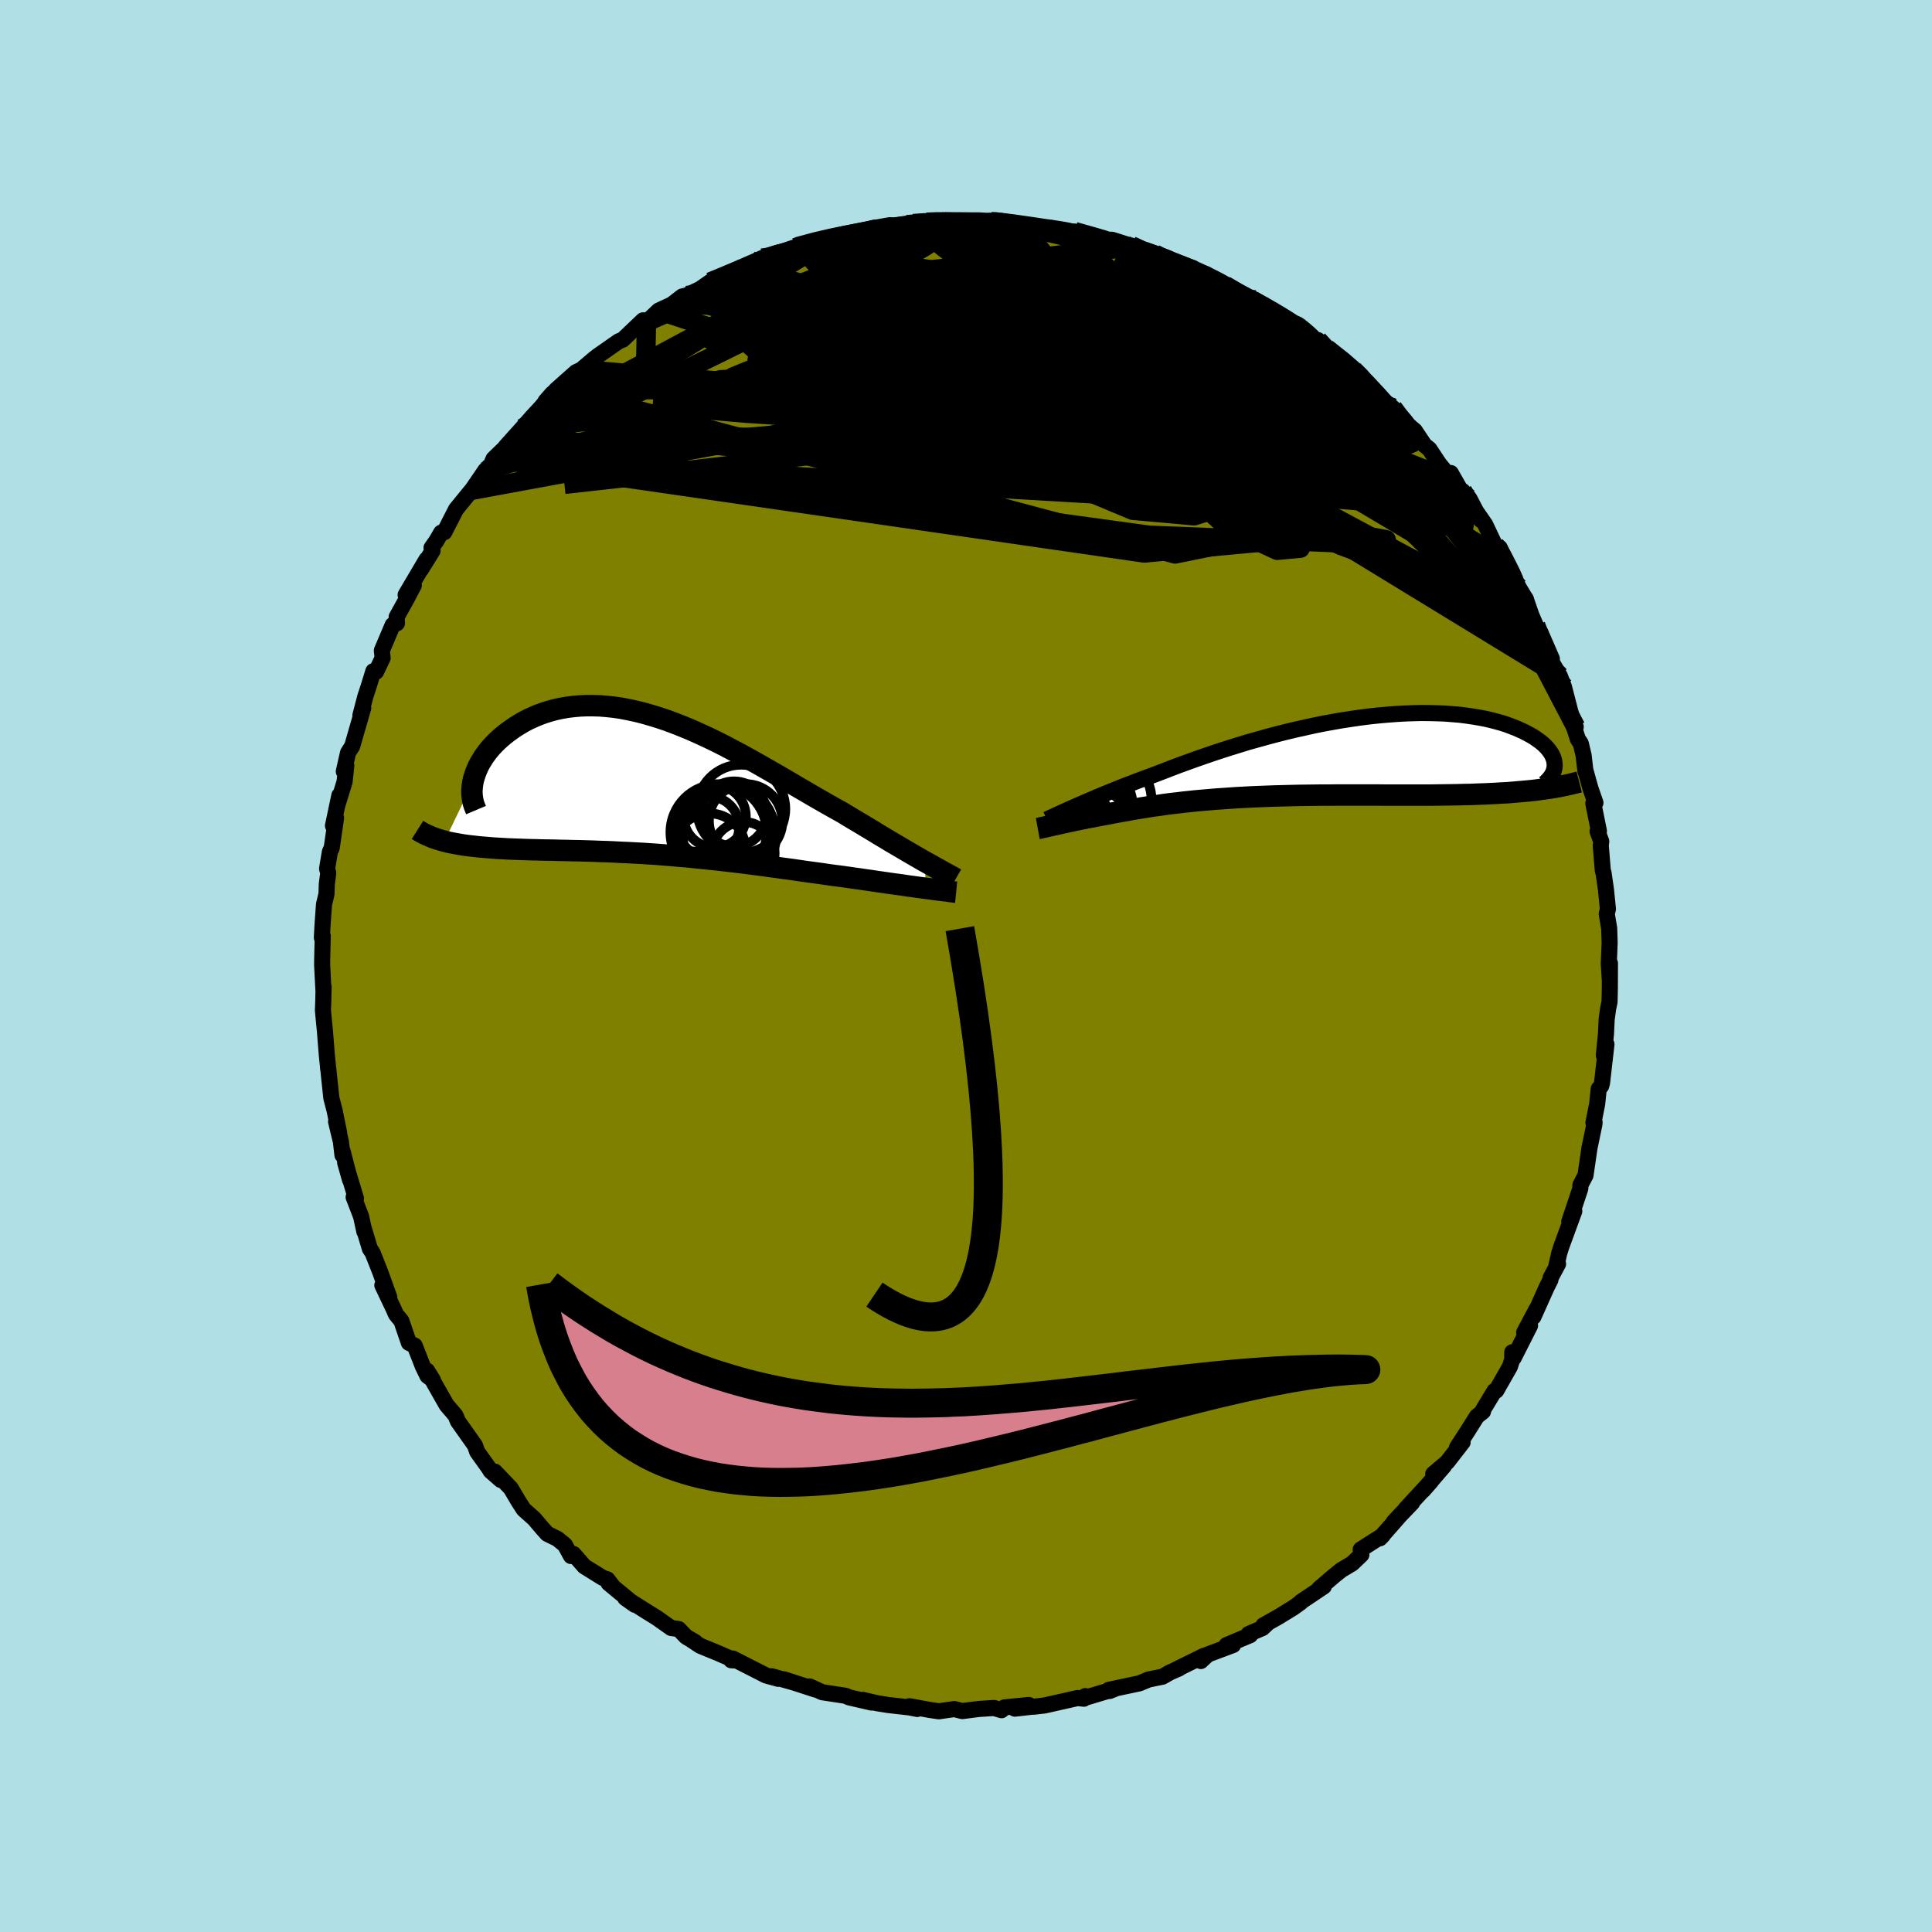 <svg xmlns="http://www.w3.org/2000/svg" width="500" height="500" viewBox="-100 -100 200 200"><defs><clipPath id="c"><path d="m28.01 8.01-.45-.26-.47-.27-.5-.29-.51-.3-.53-.31-.54-.32-.57-.33-.57-.35-.59-.35-.6-.37-.62-.37-.63-.38-.64-.38-.65-.39-.66-.4-.74-.41-.76-.43-.77-.44-.78-.45-.8-.47-.81-.47-.81-.48-.82-.48-.83-.48-.84-.48-.84-.48-.84-.47-.85-.47-.85-.45-.85-.45-.85-.43-.85-.41-.85-.39-.84-.38-.84-.35-.84-.33-.82-.31-.83-.28-.81-.25-.8-.23-.79-.2-.79-.17-.77-.15-.75-.11-.75-.08-.72-.06-.72-.02h-.69l-.68.03-.67.06-.64.08-.63.11-.6.13-.59.16-.57.18-.55.2-.52.22-.51.23-.48.25-.46.27-.44.27-.42.29-.4.29-.38.3-.35.3-.34.31-.31.31-.3.32-.27.32-.25.33-.24.33-.21.34-.2.33-.17.33-.15.34-.13.33-.11.33-.1.32-.07.32-2.94 6.1.35.09.37.08.38.07.39.07.4.07.42.06.43.05.44.05.45.05.47.04.48.04.49.04.5.03.52.03.52.03.54.02.56.02.57.02.58.02.6.01.61.02.62.01.63.01.65.02.66.01.67.02.67.01.69.02.7.02.71.03.71.02.72.03.73.04.74.03.74.04.75.04.76.05.76.05.76.06.77.06.77.07.77.06.78.08.78.08.78.08.78.08.78.09.78.09.78.09.78.1.78.1.77.1.77.11.77.1.77.11.76.1.76.11.75.11.75.1.74.1.73.11.73.1.72.09.71.1.61.09.6.08.6.09.58.08.58.09.57.08.55.08.54.08.54.07.51.07.51.08.48.06.48.07.45.06.44.06"/></clipPath><clipPath id="b"><path d="m-25.29 5.24.42-.18.45-.2.47-.2.49-.21.51-.22.53-.22.56-.23.57-.23.59-.24.61-.24.63-.24.65-.25.67-.25.68-.25.69-.26.73-.28.75-.29.79-.3.8-.29.83-.3.86-.3.87-.3.9-.3.91-.29.93-.29.94-.29.96-.27.97-.27.97-.26.98-.25.99-.24.99-.22.99-.22.98-.2.99-.18.97-.17.98-.15.96-.14.95-.12.94-.1.92-.08.91-.07.89-.05.88-.03.85-.02.83.01.81.02.78.03.76.06.74.06.71.09.68.1.66.11.63.12.6.14.57.15.54.15.52.17.48.18.46.18.43.19.41.19.38.2.35.19.33.2.3.21.28.2.26.21.23.21.2.21.18.21.16.22.14.21.11.21.09.22.07.21.04.21.02.2.01.2-2.03 2.52-.54.06-.55.05-.57.05-.58.05-.59.05-.61.03-.62.04-.63.03-.65.03-.65.02-.67.03-.68.01-.69.02-.7.01-.71.01-.72.01-.74.01H6.79l-.81-.01H1.9l-.82.01H.26l-.82.01-.81.01-.81.01-.81.02-.8.02-.8.02-.79.03-.78.03-.77.03-.76.04-.76.04-.74.05-.73.05-.73.05-.71.06-.69.06-.69.06-.67.07-.66.07-.65.08-.63.07-.62.08-.6.09-.6.08-.57.09-.57.09-.55.09-.54.09-.53.1-.51.09-.5.09-.49.09-.48.1-.43.07-.42.08-.41.08-.4.08-.39.07-.38.08-.37.07-.36.08-.35.07-.33.07-.33.07-.31.07-.29.06-.29.07-.27.06"/></clipPath><linearGradient id="d" x1="0%" x2="100%" y1="0%" y2="0%"><stop offset="0%" style="stop-color:[object Object];stop-opacity:1"/><stop offset="91%" style="stop-color:[object Object];stop-opacity:1"/><stop offset="100%" style="stop-color:[object Object];stop-opacity:1"/></linearGradient><filter id="a"><feTurbulence baseFrequency=".05" numOctaves="3" result="noise" type="noise"/><feDisplacementMap in="SourceGraphic" in2="noise" scale="2"/></filter></defs><rect width="100%" height="100%" x="-100" y="-100" fill="#B0E0E6"/><path fill="olive" stroke="#000" stroke-linejoin="round" stroke-width="1.667" d="m66.64 1.36.02-1.64-.01 2.65-.03 1.34-.15.72-.15 1.11-.07 1.49-.22 2.21.27-1.14-.46 4.01-.09.32-.25.28-.16 1.56-.39 1.96.12-.06-.01.18-.52 2.5-.41 2.82-.53 1.01v.3l-.03.13-1.12 3.35.52-1.08-1.35 3.69-.21.67-.29 1.28.17-.18-.77 1.44-.02.21-.38.75-1.38 3.08.29-.74-1.25 2.36.61-.71-1.7 3.35-.14-.6-.01.77-.23.72-1.42 2.49-.18.03-1.19 1.97v.16l-.63.5-.97 1.54-1.09 1.68.58-.54-1.6 2.06-1.44 1.22 1.12-.83-2.18 2.54.82-.93-2.67 2.9.72-.69-1.91 1.99.96-1.03-2.39 2.72.3-.3-2.28 1.45.07.54-.96.92-1.11.66-.75.6-1.55 1.33.48-.22-2.37 1.59-.01.05-.79.57-1.6.98-1.48.83.45-.23-.54.51-1.44.62.16.12-2.45 1.03.68-.01-2.61.98-.73.68.34-.55-2.92 1.44.32-.12-.92.4-.79.45-1.43.29-.96.4-3.17.67.09.12.57-.23-3 .9-.1-.14-.14.27-.65-.07-3.42.77-1.04.12-.3.01-1.73.2 1.45-.38-2.53.25-.3.29-.78-.23-1.56.1-1.72.22-.83-.21-1.58.23h-.04l-.94-.14-2.08-.38.8.28-.82-.16-2.21-.25-1.16-.19-1.45-.34.92.28-2.34-.54-.35-.16-2.42-.37-1.31-.6.63.33-3.3-1.07 1.12.36-2.36-.67.65.26-1.26-.35-3.43-1.75-.16.18.38.02-1.8-.78-1.8-.74-1.02-.68.51.3-.94-.55-.77-.8-.78-.11-1.5-1.06-.89-.55-2.36-1.49.97.69-2.7-2.23.49.4-.62-.8-.47-.15-1.91-1.19-1.12-1.28-.26.21-.63-1.15-.77-.63-1.06-.52-.5-.56-.86-1.01-1.07-.95-.53-.82-.81-1.37-1.65-1.73.62.87-1.06-.93-.18-.3-1.21-1.69-.23-.66-1.77-2.5-.25-.6-.23-.28-.68-.79-.55-.96-1.47-2.6.59.95-.56-.42-.49-1.01-.83-2.12-.6-.29-.78-2.27-.56-.68-.25-.57-1.16-2.44.72 1.24-.96-2.66-.77-1.94-.28-.42-.66-2.21.09.44-.34-1.57-.77-2 .24.14-1.12-3.72.5 1.77-.77-2.97-.01.42-.16-1.38-.5-2.08.32 1.17-.47-2.31-.34-1.31-.35-3.32.02.29.01-.01-.14-1.32-.2-2.52-.14-1.43-.07-.79.03-.76.04-1.65-.02.34-.13-2.54v-.49l.06-2.57-.09.18.06-1.17.16-2.27.26-1.09.03-.99.15-1.17-.12-.46.29-1.74.19-.41.45-3.11-.32.82.66-3.14-.19.96.73-2.37.18-1.69-.26.62.44-1.94.43-.68 1.14-3.95-.29.76.51-1.95.32-.97.51-1.65.28.06.68-1.43-.08-.77 1.12-2.64.44-.18-.03-.65 1.08-1.95.7-1.33-.85.99 2.16-3.66-.58 1.04 1.21-1.95-.11-.3.48-.68.52-.89.33-.05 1.21-2.37 1.6-1.96-.13.22 1.57-2.3.04.09.24.02.56-1.29 1.58-1.53-.33.27 1.71-1.9 1-1.14 1-1.08.58-.7-.17.13.7-.8.58-.49-.2.12 2.08-1.85.57-.27 1.3-1.11.37-.29 2.19-1.53.42-.17 2.1-2 .38.29-.02-.11 1.26-1.19 1.53-.71-.87.62 1.77-1.37.44-.1 1.41-.67 1.04-.73.68-.24 2.31-1.04.95-.34-.15.07 1.59-.92-.19.29 2.11-.9 1.33-.46.84-.05-.05.01-.43-.06 2.3-.64 1.43-.4 1.61-.3-.89.3 3.56-.94.4.18.65-.27 2.48-.31.15-.01.36-.02 1.37-.14 2.06-.12-1.85.2 3.46-.17.86.05 1.46.15.7-.17.27-.05.77.08.29-.01 1.63.27 1.33.33-.24-.23 2.41.43-.07-.08 1.67.45.58-.16 2.79.85h1.08l1.04.33 1.09.35-.14-.08.75.53 1.69.35.14.18 2.51.8 1.29.46.36.49 1.02.15.41.28.65.34 1.08.83 1.55.83 1.38.38 1.12.84 1.02.63-.64-.5 2.68 1.67.01-.18.46.55 2.15 1.59-.32-.44.87.99.03-.12 2.45 1.9.33.33.7.52 1.3 1.66.29.23.01.09 1.79 1.43.68 1.04.66.55.92.75 1.02 1.52.5.4 1.01 1.53 1.43 1.73-.22-.78 1.62 2.85-.41-1 .73.82 1.13 2.17-.52-.97 1.01 1.46 1.02 2.16.48.25.28 1.16.11-.2 1.59 3.16.76 1.26.07.33-.13-.46.6 1.73.45 1.05.5.77 1.17 2.69-.26-.19.4.79.69 1.19.42 1.12.9 3.48.32.66-.53-1.09.75 2.36.3.44.29 1.21.2 1.69-.01-.13.52 1.87.52 1.5-.22.06.58 2.87-.14.03.38 1.04-.05.43.21 2.57.08.27.25 1.73.2 2-.12.5.25 1.49.05 1.49-.09 2.2.1 1.58.02-1.64" filter="url(#a)"/><path fill="#fff" d="m-25.29 5.24.42-.18.45-.2.47-.2.49-.21.51-.22.53-.22.56-.23.57-.23.59-.24.61-.24.63-.24.65-.25.67-.25.68-.25.69-.26.73-.28.75-.29.79-.3.8-.29.83-.3.86-.3.87-.3.9-.3.91-.29.93-.29.94-.29.96-.27.97-.27.97-.26.98-.25.99-.24.99-.22.99-.22.98-.2.99-.18.97-.17.98-.15.96-.14.95-.12.94-.1.92-.08.91-.07.89-.05.88-.03.85-.02.83.01.81.02.78.03.76.06.74.06.71.09.68.1.66.11.63.12.6.14.57.15.54.15.52.17.48.18.46.18.43.19.41.19.38.2.35.19.33.2.3.21.28.2.26.21.23.21.2.21.18.21.16.22.14.21.11.21.09.22.07.21.04.21.02.2.01.2-2.03 2.52-.54.06-.55.05-.57.05-.58.05-.59.05-.61.03-.62.04-.63.03-.65.03-.65.02-.67.03-.68.01-.69.02-.7.01-.71.01-.72.01-.74.01H6.79l-.81-.01H1.9l-.82.01H.26l-.82.01-.81.01-.81.01-.81.02-.8.02-.8.02-.79.03-.78.03-.77.03-.76.04-.76.04-.74.05-.73.05-.73.05-.71.06-.69.06-.69.06-.67.07-.66.07-.65.08-.63.07-.62.08-.6.09-.6.08-.57.09-.57.09-.55.09-.54.09-.53.1-.51.09-.5.09-.49.09-.48.1-.43.07-.42.08-.41.08-.4.08-.39.07-.38.08-.37.07-.36.08-.35.07-.33.07-.33.07-.31.07-.29.06-.29.07-.27.06" filter="url(#a)" transform="translate(36.57 -21.74)"/><path fill="#fff" d="m28.01 8.01-.45-.26-.47-.27-.5-.29-.51-.3-.53-.31-.54-.32-.57-.33-.57-.35-.59-.35-.6-.37-.62-.37-.63-.38-.64-.38-.65-.39-.66-.4-.74-.41-.76-.43-.77-.44-.78-.45-.8-.47-.81-.47-.81-.48-.82-.48-.83-.48-.84-.48-.84-.48-.84-.47-.85-.47-.85-.45-.85-.45-.85-.43-.85-.41-.85-.39-.84-.38-.84-.35-.84-.33-.82-.31-.83-.28-.81-.25-.8-.23-.79-.2-.79-.17-.77-.15-.75-.11-.75-.08-.72-.06-.72-.02h-.69l-.68.03-.67.06-.64.08-.63.11-.6.13-.59.16-.57.18-.55.2-.52.22-.51.23-.48.25-.46.27-.44.27-.42.29-.4.29-.38.3-.35.3-.34.31-.31.31-.3.32-.27.32-.25.33-.24.33-.21.34-.2.33-.17.33-.15.34-.13.33-.11.33-.1.32-.07.32-2.94 6.1.35.09.37.08.38.07.39.07.4.07.42.06.43.05.44.05.45.05.47.04.48.04.49.04.5.03.52.03.52.03.54.02.56.02.57.02.58.02.6.01.61.02.62.01.63.01.65.02.66.01.67.02.67.01.69.02.7.02.71.03.71.02.72.03.73.04.74.03.74.04.75.04.76.05.76.05.76.06.77.06.77.07.77.06.78.08.78.08.78.08.78.08.78.09.78.09.78.09.78.1.78.1.77.1.77.11.77.1.77.11.76.1.76.11.75.11.75.1.74.1.73.11.73.1.72.09.71.1.61.09.6.08.6.09.58.08.58.09.57.08.55.08.54.08.54.07.51.07.51.08.48.06.48.07.45.06.44.06" filter="url(#a)" transform="translate(-32.29 -18.83)"/><g fill="none" stroke="#000" transform="translate(36.57 -21.74)"><path stroke-linejoin="round" stroke-width="1.667" d="m-28.21 6.57.18-.08.2-.1.24-.1.25-.12.28-.13.31-.14.33-.15.35-.16.38-.17.4-.18.42-.18.45-.2.47-.2.49-.21.51-.22.53-.22.56-.23.57-.23.59-.24.61-.24.63-.24.65-.25.67-.25.68-.25.69-.26.73-.28.75-.29.79-.3.8-.29.83-.3.86-.3.87-.3.9-.3.91-.29.93-.29.94-.29.96-.27.97-.27.97-.26.98-.25.99-.24.99-.22.99-.22.98-.2.99-.18.97-.17.98-.15.96-.14.95-.12.94-.1.92-.08.91-.07.89-.05.88-.03.85-.02.83.01.81.02.78.03.76.06.74.06.71.09.68.1.66.11.63.12.6.14.57.15.54.15.52.17.48.18.46.18.43.19.41.19.38.2.35.19.33.2.3.21.28.2.26.21.23.21.2.21.18.21.16.22.14.21.11.21.09.22.07.21.04.21.02.2.01.2-.02.2-.04.2-.06.19-.08.19-.1.18-.12.18-.14.18-.15.17-.17.17-.19.16" filter="url(#a)"/><path stroke-linejoin="round" stroke-width="2.222" d="m-29.14 7.51.11-.02.14-.03.15-.04.16-.03.19-.04.2-.05.21-.05.23-.05.25-.06.26-.05.27-.06.29-.07.29-.06.31-.07.33-.07.33-.07.35-.07.36-.08.37-.07.38-.08.39-.07.4-.08.41-.08.42-.08.43-.07.48-.1.49-.09.5-.09.51-.09.53-.1.54-.09.55-.09.57-.09.57-.09.6-.08.6-.09.62-.08.63-.07.65-.08.66-.07.67-.07.69-.06.69-.06.71-.06.73-.05.73-.05.74-.05.76-.04.76-.04.77-.03.78-.03.79-.03.8-.02.8-.02.81-.02.81-.01.81-.01.82-.01h.82l.82-.01h4.08l.81.01h4.65l.74-.01.72-.01.71-.01.7-.01.69-.02.68-.01.67-.03.65-.02.65-.03.63-.03.62-.04.61-.03.59-.05.58-.05.57-.05.55-.05.54-.06.52-.07.51-.07.49-.07.48-.08.47-.08.45-.09.43-.09.42-.1.41-.1.39-.1" filter="url(#a)"/><circle cx="-26.732" cy="4.672" r="4.49" clip-path="url(#b)" filter="url(#a)"/><circle cx="-22.982" cy="7.732" r="4.33" clip-path="url(#b)" filter="url(#a)"/><circle cx="-25.977" cy="7.157" r="4.398" clip-path="url(#b)" filter="url(#a)"/><circle cx="-23.722" cy="7.562" r="4.278" clip-path="url(#b)" filter="url(#a)"/><circle cx="-26.797" cy="5.657" r="3.008" clip-path="url(#b)" filter="url(#a)"/><circle cx="-26.482" cy="3.337" r="3.93" clip-path="url(#b)" filter="url(#a)"/><circle cx="-22.092" cy="8.007" r="4.21" clip-path="url(#b)" filter="url(#a)"/><circle cx="-24.302" cy="7.447" r="3.206" clip-path="url(#b)" filter="url(#a)"/><circle cx="-22.597" cy="4.877" r="3.244" clip-path="url(#b)" filter="url(#a)"/><circle cx="-21.892" cy="4.522" r="4.528" clip-path="url(#b)" filter="url(#a)"/></g><g fill="none" stroke="#000" transform="translate(-32.29 -18.83)"><path stroke-linejoin="round" stroke-width="2.222" d="m31.23 9.8-.19-.11-.23-.13-.26-.14-.29-.16-.31-.17-.34-.19-.36-.2-.39-.22-.41-.23-.44-.24-.45-.26-.47-.27-.5-.29-.51-.3-.53-.31-.54-.32-.57-.33-.57-.35-.59-.35-.6-.37-.62-.37-.63-.38-.64-.38-.65-.39-.66-.4-.74-.41-.76-.43-.77-.44-.78-.45-.8-.47-.81-.47-.81-.48-.82-.48-.83-.48-.84-.48-.84-.48-.84-.47-.85-.47-.85-.45-.85-.45-.85-.43-.85-.41-.85-.39-.84-.38-.84-.35-.84-.33-.82-.31-.83-.28-.81-.25-.8-.23-.79-.2-.79-.17-.77-.15-.75-.11-.75-.08-.72-.06-.72-.02h-.69l-.68.03-.67.06-.64.08-.63.11-.6.13-.59.16-.57.18-.55.2-.52.22-.51.23-.48.25-.46.27-.44.27-.42.29-.4.29-.38.3-.35.3-.34.31-.31.31-.3.32-.27.32-.25.33-.24.33-.21.34-.2.33-.17.33-.15.34-.13.33-.11.33-.1.32-.07.32-.05.32-.03.31-.02.31.01.3.03.29.04.28.06.28.08.27.1.26.11.26m49.7 8.5-.2-.02-.22-.03-.25-.03-.28-.04-.31-.04-.33-.04-.35-.04-.38-.05-.39-.06-.42-.05-.44-.06-.45-.06-.48-.07-.48-.06-.51-.08-.51-.07-.54-.07-.54-.08-.55-.08-.57-.08-.58-.09-.58-.08-.6-.09-.6-.08-.61-.09-.71-.1-.72-.09-.73-.1-.73-.11-.74-.1-.75-.1-.75-.11-.76-.11-.76-.1-.77-.11-.77-.1-.77-.11-.77-.1-.78-.1-.78-.1-.78-.09-.78-.09-.78-.09-.78-.08-.78-.08-.78-.08-.78-.08-.77-.06-.77-.07-.77-.06-.76-.06-.76-.05-.76-.05-.75-.04-.74-.04-.74-.03-.73-.04-.72-.03-.71-.02-.71-.03-.7-.02-.69-.02-.67-.01-.67-.02-.66-.01-.65-.02-.63-.01-.62-.01-.61-.02-.6-.01-.58-.02-.57-.02-.56-.02-.54-.02-.52-.03-.52-.03-.5-.03-.49-.04-.48-.04-.47-.04-.45-.05-.44-.05-.43-.05-.42-.06-.4-.07-.39-.07-.38-.07-.37-.08-.35-.09-.33-.09-.33-.1-.31-.1-.3-.11-.28-.12-.27-.12-.26-.12-.25-.13-.24-.14-.22-.14" filter="url(#a)"/><circle cx="5.651" cy="4.433" r="3.164" clip-path="url(#c)" filter="url(#a)"/><circle cx="9.016" cy="2.563" r="4.57" clip-path="url(#c)" filter="url(#a)"/><circle cx="7.561" cy="4.993" r="4.94" clip-path="url(#c)" filter="url(#a)"/><circle cx="5.731" cy="6.763" r="3.728" clip-path="url(#c)" filter="url(#a)"/><circle cx="9.481" cy="3.803" r="3.804" clip-path="url(#c)" filter="url(#a)"/><circle cx="6.276" cy="3.338" r="3.224" clip-path="url(#c)" filter="url(#a)"/><circle cx="6.676" cy="4.993" r="4.984" clip-path="url(#c)" filter="url(#a)"/><circle cx="7.796" cy="5.343" r="4.826" clip-path="url(#c)" filter="url(#a)"/><circle cx="9.246" cy="7.148" r="3.238" clip-path="url(#c)" filter="url(#a)"/><circle cx="8.276" cy="3.088" r="3.374" clip-path="url(#c)" filter="url(#a)"/></g><g fill="none" stroke="url(#d)" stroke-linejoin="round" stroke-width="2"><path d="m28.56-69.34 1.21.49 1 .54.84.49.77.45.73.45.65.42.52.37.36.3.16.19-.04.09-.23-.03-.44-.15-.66-.27-.93-.44-1.29-.64-1.7-.88-2.19-1.15-2.67-1.42-3.1-1.64m-23.57-4.95-.24.09 1.06.01 1.14.01h1.39l.21.01-.06.05-.33.08-.63.12-1.02.15-1.51.19-2.07.21-2.65.24-3.16.23m64.66 32.19.39.46.38.71.45.88.43.86.29.66.12.41-.05.18h-.2l-.32-.17-.47-.34-.63-.59-.83-.86-1.04-1.16-1.28-1.49-1.55-1.83-1.85-2.21-2.15-2.65-2.42-3.09-2.63-3.49-2.95-3.91" filter="url(#a)"/><path d="m-4.08-77 1.09-.04.83.01 1.05.01h1.06l.9.01h.67l.47.03.32.04.17.08.02.12-.16.13-.38.17-.63.18-.91.21-1.21.24-1.53.28-1.85.3-2.18.3-2.5.28-2.84.22-3.36.2" filter="url(#a)"/><path d="m-5.45-76.86 1.21-.08.76.04.53.14.39.24.17.33-.19.44-.6.55-1.01.69-1.39.83-1.71.98-2.04 1.12-2.36 1.25-2.75 1.41-3.17 1.59-3.68 1.8-4.24 2.09-4.85 2.37-5.44 2.63-6.06 2.78m58.99-18.92.96.46 1.17.42 1.25.46 1.26.48 1.14.46.98.42.83.38.72.35.65.33.58.32.48.27.32.2.09.11-.18-.02-.46-.14-.73-.26-.97-.36-1.21-.47-1.47-.58-1.83-.73-2.32-.9-3.01-1.13m18.76 8.19.1.13.14.52-.12.61-.54.61-.93.65-1.3.72-1.69.77-2.14.81-2.62.83-3.15.84-3.72.87-4.27.92-4.86.97-5.42 1.04-6.01 1.06-6.6 1.07-7.19 1.04-7.79.99-8.44.99-9.14 1.02" filter="url(#a)"/><path d="m51.4-49.18.51.86-.02.52-.53.15-.99-.12-1.49-.41-2.04-.77-2.63-1.18-3.22-1.57-3.85-1.99-4.56-2.49-5.39-3.06-6.32-3.66-7.28-4.19-8.02-4.69m5.1-4.09 1.23.18 1.79.47 1.8.57 1.69.61 1.61.65 1.58.68 1.61.72 1.66.73 1.7.74 1.65.72 1.49.65 1.24.53.92.39.57.23.28.13" filter="url(#a)"/><path d="m2.61-77.06.47.02.81.12 1.08.21 1.27.27 1.39.3 1.44.32 1.5.34 1.52.35 1.53.35 1.5.35 1.41.33 1.27.29 1.08.25.86.2.64.16.42.11.16.02-.11-.06-.45-.17-.78-.27-1.13-.4m15.63 7.65.22.1.53.42.51.44.34.32.15.23-.03.13-.28.02-.61-.14-1-.34-1.44-.6-1.86-.87-2.27-1.14-2.69-1.4-3.19-1.7-3.86-2.02" filter="url(#a)"/><path d="m17.25-74.5.28.15.88.38 1.23.5 1.4.57 1.45.6 1.38.6 1.26.57 1.11.53.99.48.89.45.79.41.66.34.45.24.16.08-.23-.12-.66-.35-1.08-.58-1.38-.8m15.56 11.16.3.45.26.73-.18.71-.68.61-1.18.54-1.7.49-2.23.41-2.82.31-3.45.18-4.12.05-4.84-.08-5.58-.19-6.31-.28-7.05-.36-7.77-.42-8.5-.48-9.18-.59-9.8-.84m15.42-16.35.09-.06.71-.23 1.18-.33 1.34-.33 1.33-.3 1.26-.26 1.13-.23.97-.18.73-.13.41-.07.04.01-.35.08-.74.16-1.16.24-1.66.34-2.36.49m-12.39 4.39 1.08-.44 1.24-.52 1.06-.45.89-.39.82-.35.76-.3.67-.25.52-.17.31-.07.05.03-.19.14-.42.24-.68.37-.98.51-1.32.67-1.67.8-2 .93-2.37.99" filter="url(#a)"/><path d="m51.81-48.18-.14-.39-.04.2-.26.21-.6.07-.95-.13-1.35-.36-1.78-.65-2.26-.96-2.75-1.3-3.25-1.66-3.79-2.06-4.37-2.52-4.99-2.99-5.69-3.43-6.51-3.83-7.59-4.27m14.06-1.45.91.46 1.62.8 1.71.96 1.7 1.06 1.72 1.17 1.81 1.28 1.94 1.42 2.07 1.51 2.14 1.56 2.1 1.53 1.97 1.42 1.75 1.26 1.51 1.05 1.29.86 1.04.67m-77.88-9.86.59-.4 1.33-.57 1.69-.49 2.01-.45 2.33-.45 2.66-.49 2.96-.51 3.19-.52 3.38-.5 3.51-.48 3.56-.43 3.55-.38 3.49-.38 3.39-.38 3.29-.4 3.19-.39 3.06-.38" filter="url(#a)"/><path d="m17.25-74.5.17.1.57.27.7.32.66.33.5.33.23.3-.11.26-.46.21-.79.19-1.1.18-1.42.18-1.74.16-2.13.12-2.53.06-2.97-.03-3.39-.12-3.83-.19-4.38-.25-5.02-.25-5.62-.29" filter="url(#a)"/><path d="m40.1-61.7.72.72.54.7.32.51.15.42-.01.35-.21.27-.44.17-.73.05-1.02-.09-1.34-.25-1.69-.43-2.05-.66-2.45-.9-2.9-1.14-3.38-1.41-3.9-1.65-4.43-1.89-4.89-2.13-5.32-2.37-5.84-2.58m57.75 38.75.35.93-.19.58-.8-.02-1.37-.51-1.93-.87-2.51-1.29-3.16-1.83-3.86-2.48-4.61-3.18-5.4-3.86-6.24-4.5-7.12-5.13-7.92-5.81-8.59-6.54" filter="url(#a)"/><path d="m44.19-57.77.61.82.57.68.47.64.32.6.14.5-.07.36-.34.15-.65-.07-.98-.32-1.35-.55-1.72-.79-2.09-.99-2.46-1.2-2.81-1.4-3.17-1.64-3.57-1.9-3.99-2.2-4.44-2.5-4.87-2.82-5.25-3.15" filter="url(#a)"/><path d="m42.4-59.2 1.13 1.17.3.86-.29.72-.8.66-1.32.64-1.89.6-2.48.54-3.13.43-3.81.32-4.5.18-5.19.06-5.87-.05-6.51-.16L.9-53.5l-7.78-.37-8.47-.45-9.24-.49-10.19-.47m13.67-18 .57-.08 1.22-.35 1.24-.33 1.12-.27 1.1-.24 1.18-.26 1.31-.28 1.39-.28 1.44-.29 1.41-.26 1.36-.24 1.27-.21 1.12-.18.95-.15.73-.11.5-.08.25-.06.03-.03h-.17l-.36.02-.57.04-.83.07-1.26.11m17.36.71 1.98.56 1.09.32.5.26.03.26-.33.27-.62.31-.91.36-1.22.4-1.62.42-2.12.45-2.72.46-3.37.48-4.01.51-4.63.55-5.21.61-5.78.63-6.29.55" filter="url(#a)"/><path d="m-17.5-74.45 1.93-.52 1.55-.36 1.34-.28 1.31-.25 1.32-.23 1.3-.21 1.21-.18 1.1-.15.94-.13.8-.09.67-.06.54-.03.41-.01.26.01.07.05-.2.07-.51.1-.85.14-1.2.18-1.51.23-1.81.28-2.19.34-2.79.45m15.72-1.79.6-.1.66-.01.8.07.95.12 1.05.15 1.05.15.98.15.86.12.74.11.58.1.42.08.19.05-.11.01-.48-.04-.9-.12-1.31-.19-1.61-.24-1.81-.28m32.75 12.83L39-62.6l1 .87.77.74.65.66.56.6.51.55.44.49.35.42.24.35.08.25-.1.13-.3-.02-.55-.2-.83-.43-1.12-.67-1.42-.94-1.71-1.19-1.97-1.42-2.22-1.63-2.52-1.86-2.93-2.13-3.57-2.49" filter="url(#a)"/><path d="m-39.81-61.74 41.38 3.46 6.9-2.18 3.17-.52 2.26 1.33 1.06 1.56-.28.89-2.2.21-4.65-.16-6.22-.44-5.27-.96-2-1.93 1.43-3.14 2.74-4.02 1.86-3.78 1.05-2.19 2.42-.14 3.38.52-12.67-3.63" filter="url(#a)"/><path d="m61.48-30.01-21.41-20.9-25.58-6.53-18.47-1.06-4.21.69 6.21 1.64 8.83 2.37 6.55 2.62 3.39 1.96.47.04-3.18-2.8-7.01-5.1-7.62-5.11L-3-65.08l3.23-2.21-17.3-7.1" filter="url(#a)"/><path d="M46.45-55.43-.29-61.3l-7.66-1.09 3.81-1.85 3.8-1.79 2.88-.8 2.98.19 3.41.65 3.55.68 2.85.62 1.01.68-1.55.79-3.56.74-3.59.39-1.27-.15 2.26-.53 5.33-.25 7.57 1.21 10.18 4.47 13.69 8.96 10.13 6.25" filter="url(#a)"/><path d="m52.74-47.16-58.29-4.79-6.94-3.37 8.71-2.48 9.94-1.72 6.15-1.41.68-1.38-4.38-1.29-7.09-1.08-6.53-.85-3.19-.73 1.28-.68 4.97-.56 6.5-.25 5.48.21 2.4.58-1.63.59-5.07.12L-.88-67l-5.82-1.6-3.77-2.02-2.15-1.76-.56-1.19 4.87-1.09 17.38-1.58" filter="url(#a)"/><path d="M52.13-48.36 45.85-52l-5.41 2.83-13.07-2.65-13.33-6.59-7.34-6.62-.67-4.23 3.27-1.27 3.95 1.09 2.37 2.33.08 2.44-1.24 1.9-.66 1.37.83 1.31.26 1.88-3.87 2.79-3.57 2.35 38.08-3.11" filter="url(#a)"/><path d="M58.98-35.26 27.36-52.22 6.55-58.04l-2.88-1.57 1.42-1.03-3.13-1.5-8.16-1.5-9.66-.99-7.68-.43-3.79-.09.62.13 4.73.41 7.78.67 8.73.72 6.82.36 2.56-.34-1.93-.94-4.19-.67-2.37 1.49 9.59 7.31 53.52 19.7" filter="url(#a)"/><path d="m-48.91-52.5 53.36-4.51 11.64-5.27-.41-3.67-2.4-2.59-.74-1.18 1.24.39 2.4 1.53 2.74 1.88 2.46 1.55 1.57.87.09.34-1.49.34-2.58 1.01-3.19 2-4.34 2.48-6.87 1.57-9.48-.98-8.2-4.34-.56-6.88 7.03-6.62.68-2.25" filter="url(#a)"/><path d="m-30.28-68.56 26.56 1.15-2.05 3.33-1.04 3.27 2.77 1.12 4.9-.33 6.18-.42 6.52-.11 5.3-.19 2.62-.54-.6-.52-2.96.29-3.23 1.76-1.04 3.33 2.27 4.35 3.52 3.95.43 1.11-2.88-4.18 4.55-8.58 13.05-6.18" filter="url(#a)"/><path d="m51.81-48.18-.25 2.59-11.4-8.04-13.76-7.98-9.04-3.1-2.41 2.29 2.22 5.7 4.44 6.38 5.4 4.9 5.2 2.41 2.4-.22-4.04-2.69L18.31-51 .84-58l-15.47-6.95-10.39-1.91-20.93 11.2" filter="url(#a)"/><path d="m-17.07-74.39 9.32 10.32 7.63 4.14-1.41-2.81-1.61-3.96 2.26-1.91 5.55.39 6.34 1.43 4.68 1.09 1.78.23-.88-.3-2.08-.11-1.42.64.58 1.44 2.43 1.9 2.44 1.78-.24 1.15-4.62.35-8.22-.2-9.08-.34-8.35-.46-9.93-.75-13.36-.3-7 .93" filter="url(#a)"/><path d="m44.19-57.77-29.2-.7-1.92-.77-4.96-3.48-5.61-3.11L.18-67.2l1.55.09 4.06.68 4.92.56 4.55.13 3.4-.33 1.7-.7-.43-.98-2.64-1.12-4.28-.96-4.52-.37-3.07.78-.43 2.28 2.29 3.69 4.14 4.34 4.96 3.45 4.79.66 2-3.67-3.49-7.47 10.26-2.82" filter="url(#a)"/><path d="m-42.26-59.74 63.91 17.09 12.2-2.49-7.9-8.29-10.21-8.11-5.96-5.81-1.36-3.06 1.74-.6 3.32 1.26 3.66 2.42 2.87 2.96 1.04 2.9-1.76 2.24-5.14.97-8.26-.67-9.9-2.11-9.41-2.95-7.13-3.03-3.97-2.47 3.41-3.79" filter="url(#a)"/><path d="m17.25-74.5-7.48 1.04 5.1 4.16 2.75 4.91-1.73 3.76-3.1 2.37-1.11 1.33 1.88.22 3.82-1.13 4.09-2.14 2.89-2 .45-.51-3.1 1.71-6.98 2.99-8.65 1.39-7.12-3.8-28.34-9.11" filter="url(#a)"/><path d="m-22.7-72.36 43.38 13.18 7.42-2.6-4.63-3.82-8.42-1.74-7.72.43-4.56 1.99-1.12 3 1 3.33 1.34 2.61.41.75-.88-1.78-1.77-3.96-1.94-4.79-1.68-3.99-1.71-2.15-2.26-.32-1.9.68 3.04 1 16.16 2.5 32.73 10.27" filter="url(#a)"/><path d="m-17.86-74.35 1.79-.19 5.36-.76 5.9-.45 4.94-.06 3.36.43 2.62 1.24 3.13 2.4 3.82 3.44 3.34 3.76 1.7 3.11.54 1.96 1.75 1.13 5.19 1.05 7.96 1.14 6.69.28 1.24-2.11-3.9-4.6-.83-1.78" filter="url(#a)"/><path d="m-33.07-66.66-.14 6.31 20.09 4.91 22.76 3.98 14.88 2.31 6.33.89.52-.34-2.25-1.77-2.11-3.07.15-3.49 2.9-2.45 4.83.15L41-55.42l7.4 7.53 7.82 9.94 6.9 13.2" filter="url(#a)"/><path d="m-28.94-69.41 11.67-.98 1.56 2.74 6.37 2.16 7.31 1.45 6 1.12 5.7.86 6.1.48 5.48-.02 3.14-.51-.09-.72-2.77-.4-3.7.42-2.42 1.37.61 1.82 3.82 1.26 4.86-.38 1.87-2.18-4.89-2.11-16.52 1.84-51.11 5.53" filter="url(#a)"/><path d="m-17.5-74.45 31.52 9.19-3.07 5.01-14.77.75-12.13-1.41-5.67-1.85.71-1.18 6.25.1 10.27 1.46 11.85 2.4 10.56 2.51 6.94 1.7 2.3.27-1.84-1.26-4.34-2.38L16.32-62l-3.68-2.71-2.35-2.22-2.04-1.7-3.01-1.21-3.76-.63-.89-.1 9.45-.11 19.9 1.72" filter="url(#a)"/><path d="m-26.49-70.81 38.85 5.63 5.36.94-5.54-2.31-3.87-2.4-.57-1.14.2.31-1.14 1.35-2.85 1.7-3.51 1.44-2.66 1.04-.85.96.78 1.39 1.12 2.01-.01 2.19-1.24 1.43.14-.16 6.04-1.77 10.07-3.43-19.28-15.23" filter="url(#a)"/><path d="m-49.71-51.23 25.8-15.92 11.51-4.91 6.12 1.61 5.83 4.86 6.55 4.58 5.55 2.17 3.19-.19 1.52-1.04 1.78-.34 3.5.99 5.15 1.93 5.25 1.86 3.3.77-.09-.92-3.62-2.48-5.75-3.05-5.34-2.08-2.26.36 2.12 3.33 4.57 5.28.73 4.75-11.71.96-26.28-6.46-11.21-16.92" filter="url(#a)"/><path d="m32.08-67.49-28.49-.75-1.96 2.83 7.91 5.08 10.51 5.24 6.92 4.27.81 2.91-4.17 1.31-6.34-.57-6.02-2.52-4.52-4.09-3.27-4.83-2.94-4.64-3.16-3.67-2.91-2.11-1.3-.13 1.67 2.03 4.83 3.7 7.01 3.92 8.98 2.4 15.3 1.73 21.19 7.02" filter="url(#a)"/><path d="m19.69-73.52 3.24 7.29 14.51 12.35 7.86 6.14-1.44-1.28-7.88-5.77-9.47-6.35-6.47-3.85h-.9l4.04 3.33 5.59 4.77 2.86 3.81-2.54 1.12-7.12-2.11-6.3-4.56 5.99-2.96 28.75 11.34M5.57-76.77-6.47-66.19l11.21 7.35 5.01 5.46-2.02 2.4-3.71-.32-1.24-1.76 2.18-1.96 3.56-1.61 1.87-1.31-1.52-1.14-4.1-.83-4.06-.27-1.53.37 1.44.69 2.2.44-.53-.25-5.54-.96-9.44-1.51-8.89-2.14-3.41-3.1 3.16-3.83 4.63-2.82-6.3 1.2" filter="url(#a)"/><path d="m55.25-43.29-.66 3.6-8.33-5.16-12.08-7.19-10.8-6.77-6.35-3.85-3.04-.23-2.89 1.87-4.57 1.64-5.39-.12-3.94-1.78-.9-2.14 2.33-.96 5.49 1.39 9.29 4.37 12.33 7.13 7.88 7.33-15.19 1.41-67.34-9.75" filter="url(#a)"/><path d="m58.53-36.31-19.67-7.2-23.53-12.02-7.02-4.72 5.62 1.41 9.04 3.31 5.54 2.41-.7.86-6.08-.21-8.57-.78-7.87-1.34-5.36-2.14-3.28-2.84-3.16-2.81-4.95-1.57-6.75.56-5.89 2.4-.23 2.7 9.2 1.27 11.84-1.41-28.52-9.42" filter="url(#a)"/><path d="M52.13-48.36-3.81-56.3l-7.27-7.31 4.87-2.95 1.67 1.01-4.7 2.63-8.02 2.08-6.59.6-1.58-.45 4.91-.28 11.03 1.01 15.17 2.67 16.17 3.65 13.57 3.35 8.48 2.04 3.23.55-.01-.58-.08-.81 10.19 9.92" filter="url(#a)"/><path d="M44.19-57.77 19.71-68.15l-16.7-.69-9.36 2.83-.56 3.71 5.59 2.89 7.56 1.32 6.47.18 3.94-.03.9.38-1.95.77-3.55.76-2.84.43.24.05 4.26-.24 6.89-.59 6.51-1.17 3.4-1.92-.43-2.26-2.72-1.4-3.26.54-6.01 1.54-18.73-.98-41.82 2.41" filter="url(#a)"/><path d="m-48.91-52.5 64.81 3.79 20.15-2.63 2.51-2.29-4.7-.79-5.7.19-2.98.14-.14-.82.16-2.23-1.8-3.42-3.69-3.62-3.96-2.41-4.07-.39-7.06.77-12.71-.4-13.19-2.9-1.42-2.85" filter="url(#a)"/><path d="m-51.19-49.24 47.33-8.7 22.98 3.76 5.04 2.83v.03l.71-2.32 1.35-3.46.05-3.33-2.99-2.61-6.72-1.92-9.6-1.44-9.91-.9-6.46-.13.51.87 8.8 2.06 13.73 3.09 8.65 2.71-12.92-.58-51.62-.46" filter="url(#a)"/><path d="m2.61-77.06-13.03 16.63 4.28 4.24 2.86-2.57 4.2-3.74 6.07-1.67 5.35.6 1.63 1.34-3.02.56-5.88-.78-5.51-1.76-2.51-2.13 1.25-2.03 4.13-1.66 5.67-.9 6.58.48 7.6 2.25 8 3.07 4.54.74-3.38-3.6" filter="url(#a)"/><path d="m-21.3-72.99-5.16 8.14 17.64-.3 20.09 1.52 14.45 2.98 7.04 2.23 1.57.83-.51.26v.52l1 .77.76.28-.87-.99-2.68-2.36-3.02-2.96-1.2-2.2 2-.12 4.75 2.57 5 4.66.47 4.28-13.7-1.68-48.88-17.87" filter="url(#a)"/><path d="m10.67-75.87 9.78 8.9-12.01-.73-6.87-.71 3.42 1.61 8.76 3.84 7.55 4.68 2.83 3.89-1.28 2.17-2.45.47-1.15-.63.37-1.16.13-1.39-2.35-1.55-6.45-1.68-10.97-1.67-13.21-1.52-7.7-1.32 11.54-1.31 46.68.17" filter="url(#a)"/><path d="m-5.45-76.86 34.6 19.83-1.27-.22-12.83-3.86-11.29-1.45-4.74.99 1.43 1.72 4.75 1.14 5.1.17 3.5-.57 1.19-1.01-.76-1.33-1.61-1.59-1.09-1.7.45-1.45 2.1-.74 2.99.2 2.65.95 1.18 1.12-.86.93-2.97 1.23-4.84 2.34-2.83 2.04 32.99-1.17" filter="url(#a)"/><path d="m-17.86-74.35 23.03 3.7 11.9 10.1-1.18 6.85-8.03 1.14-9.62-2.59-8.41-3.86-6.12-3.48-3.86-2.25-1.9-.69.2.76 2.94 1.85 6.11 2.48 8.7 2.73 9.5 2.51 7.46 1.41 2.49-1.21-2.05-4.89 3.9-5.48 24.9 5.75" filter="url(#a)"/><path d="m17.11-74.58 10.12 9.05-4.09 5.72-3.67 3.33-.78 1.72-.73.73-1.6.23-.94-.06 1.17-.39 2.93-.89 2.96-1.39 1.28-1.68-1.01-1.76-2.68-1.79-2.84-1.68-.97-1.04 2.55.31 5.83 1.59 6.96 2.37 8.98 6.69L61.9-28.89" filter="url(#a)"/><path d="m27.01-70.17-29.99 4.46L2.32-64l6.2 2.18-.53 1.71-4.94.42-4.54-.64-.25-.56 5.34.67 9.54 2.1 10.47 2.55 7.77 1.52 2.27-.48-4.31-2.35-10.01-3.14-12.9-2.79-11.3-2.14-4.66-2.11 4.79-2.18 13.38.27 32.16 7.79" filter="url(#a)"/><path d="m-.41-77.09-22.71 8.76.5 2.24 11.44.25 12.7-.66 8.33-1.2 2.08-1.46-3.47-1.33-6.73-.7-7.21.29-5.59 1.33-3.54 2.14-2.38 2.66-1.39 3.12 2.9 3.73 13.39 3.97 22.63.65-3.29-21.2" filter="url(#a)"/><path d="m-49.47-51.21 4.36-2.87 14-.36 21.45 2.19 19.61 1.53 11.5-.39 3.52-1.81-1.04-2.49-2.35-2.82-1.84-2.83-.71-2.2-.04-.98-.8.26-2.74.65-3.52-.28-.77-2.38 3.31-4.31 11.46-.7" filter="url(#a)"/><path d="m40.1-61.7-3.44 3.11 4.92 6.26-.62-.88-5.02-4.33-6.71-4.22-6.76-2.82-5.96-1.28-4.69.13-3.24 1.29-2 2.02-1.51 2.1-2.06 1.42-3.29.18-4.16-1.18-3.61-2.14-1.58-2.18.73-1.18 2.28.63 4.36 2.52 9.79 3.45 13.45.87L5.57-76.77" filter="url(#a)"/><path d="M61.48-30.01 17.52-56.86 3.36-61.55l-6.4.9-4.02.55-.67-.42 3.3-.29 6.77.75 8.74 1.68 8.46 1.79 5.82.96 1.5-.22-3.23-1.02L16.55-58l-9-.68-8.47-.17-5.83.03-2.68-.16-1.44-.59-3.2-1.14-5.21-1.7-1.07-2.16 14.24-1.61 43.4 2.37" filter="url(#a)"/><path d="m17.11-74.58-2.49 5.94-11.83 5.75-3.48 4.5 1.17.46 1.47-2.41.4-2.61-.64-1.19-1.07.18-.51.52.72-.19 1.5-1.31.83-1.93-1.39-1.48-4.07-.04-5.4 1.51-3.67 1.91 1.56.62 5.93-.83-3.45 1.55-42.44 12.31" filter="url(#a)"/><path d="m-47.66-53.76 66.55 9.16 22.18.9 2.43-.43-9.88-1.81-15.88-3.03L2.66-52.6l-9.97-3.63-4.68-3.18-1.95-2.37-1.87-1.29-2.59-.15-1.93.73 1.34 1.05 6.7.82 12.21.59 15.36.91 14.49 1.4 9.53.59 2.25-2.08-5.13-5.59" filter="url(#a)"/></g><path fill="none" stroke="#000" stroke-linejoin="round" stroke-width="3" d="M-9.48 34.02Q8.21 45.975-.635-3.868" filter="url(#a)"/><path fill="#D77F8C" stroke="#000" stroke-linejoin="round" stroke-width="3" d="m-44.05 32.97.21 1.18.24 1.14.27 1.1.29 1.06.32 1.02.35.97.37.94.39.9.43.86.44.83.47.79.5.75.52.72.53.68.57.65.58.61.6.58.63.55.65.52.66.49.69.45.7.43.72.4.74.37.76.34.77.31.8.28.8.26.83.24.84.21.85.18.87.17.88.13.9.12.9.09.92.08.94.05.94.03.96.01.96-.01.98-.02.99-.04.99-.06 1.01-.08 1.01-.09 1.02-.11 1.03-.12 1.04-.13 1.04-.15 1.05-.16 1.06-.17 1.06-.19 1.06-.19 1.07-.21 1.07-.22 1.08-.22 1.08-.23 1.08-.24 1.08-.25 1.09-.26 1.09-.26 1.08-.26 1.09-.27 1.09-.28 1.09-.28 1.08-.28 1.09-.28 1.08-.29 1.08-.28 1.08-.29 1.07-.29 1.07-.28 1.07-.29 1.06-.28 1.05-.28 1.05-.28 1.05-.27 1.03-.27 1.03-.26 1.03-.26 1.01-.25 1.01-.25.99-.23.99-.23.98-.22.97-.21.96-.2.94-.19.94-.18.92-.17.91-.15.9-.15.88-.12.87-.12.86-.1.84-.08.83-.07.81-.05.79-.03-.85-.03-.86-.02-.85-.01h-.86l-.85.01-.85.02-.86.02-.85.03-.86.03-.85.05-.86.04-.85.06-.86.06-.85.06-.85.07-.86.07-.85.08-.86.08-.85.09-.86.09-.85.09-.85.09-.86.1-.85.1-.86.1-.85.1-.86.1-.85.1-.86.1-.85.11-.85.1-.86.1-.85.1-.86.1-.85.1-.86.1-.85.09-.86.1-.85.09-.85.08-.86.09-.85.08-.86.07-.85.07-.86.07-.85.06-.86.06-.85.05-.85.05-.86.03-.85.04-.86.02-.85.02-.86.01-.85.01-.86-.01-.85-.01-.85-.02-.86-.03-.85-.04-.86-.05-.85-.06-.86-.07-.85-.08-.86-.09-.85-.11-.85-.11-.86-.12-.85-.14-.86-.15-.85-.16-.86-.18-.85-.19-.85-.2-.86-.22-.85-.23-.86-.25-.85-.26-.86-.27-.85-.29-.86-.31-.85-.32-.85-.34-.86-.36-.85-.37-.86-.39-.85-.41-.86-.43-.85-.45-.86-.46-.85-.48-.85-.51-.86-.52-.85-.54-.86-.56-.85-.58-.86-.61-.85-.62-.86-.65" filter="url(#a)"/></svg>